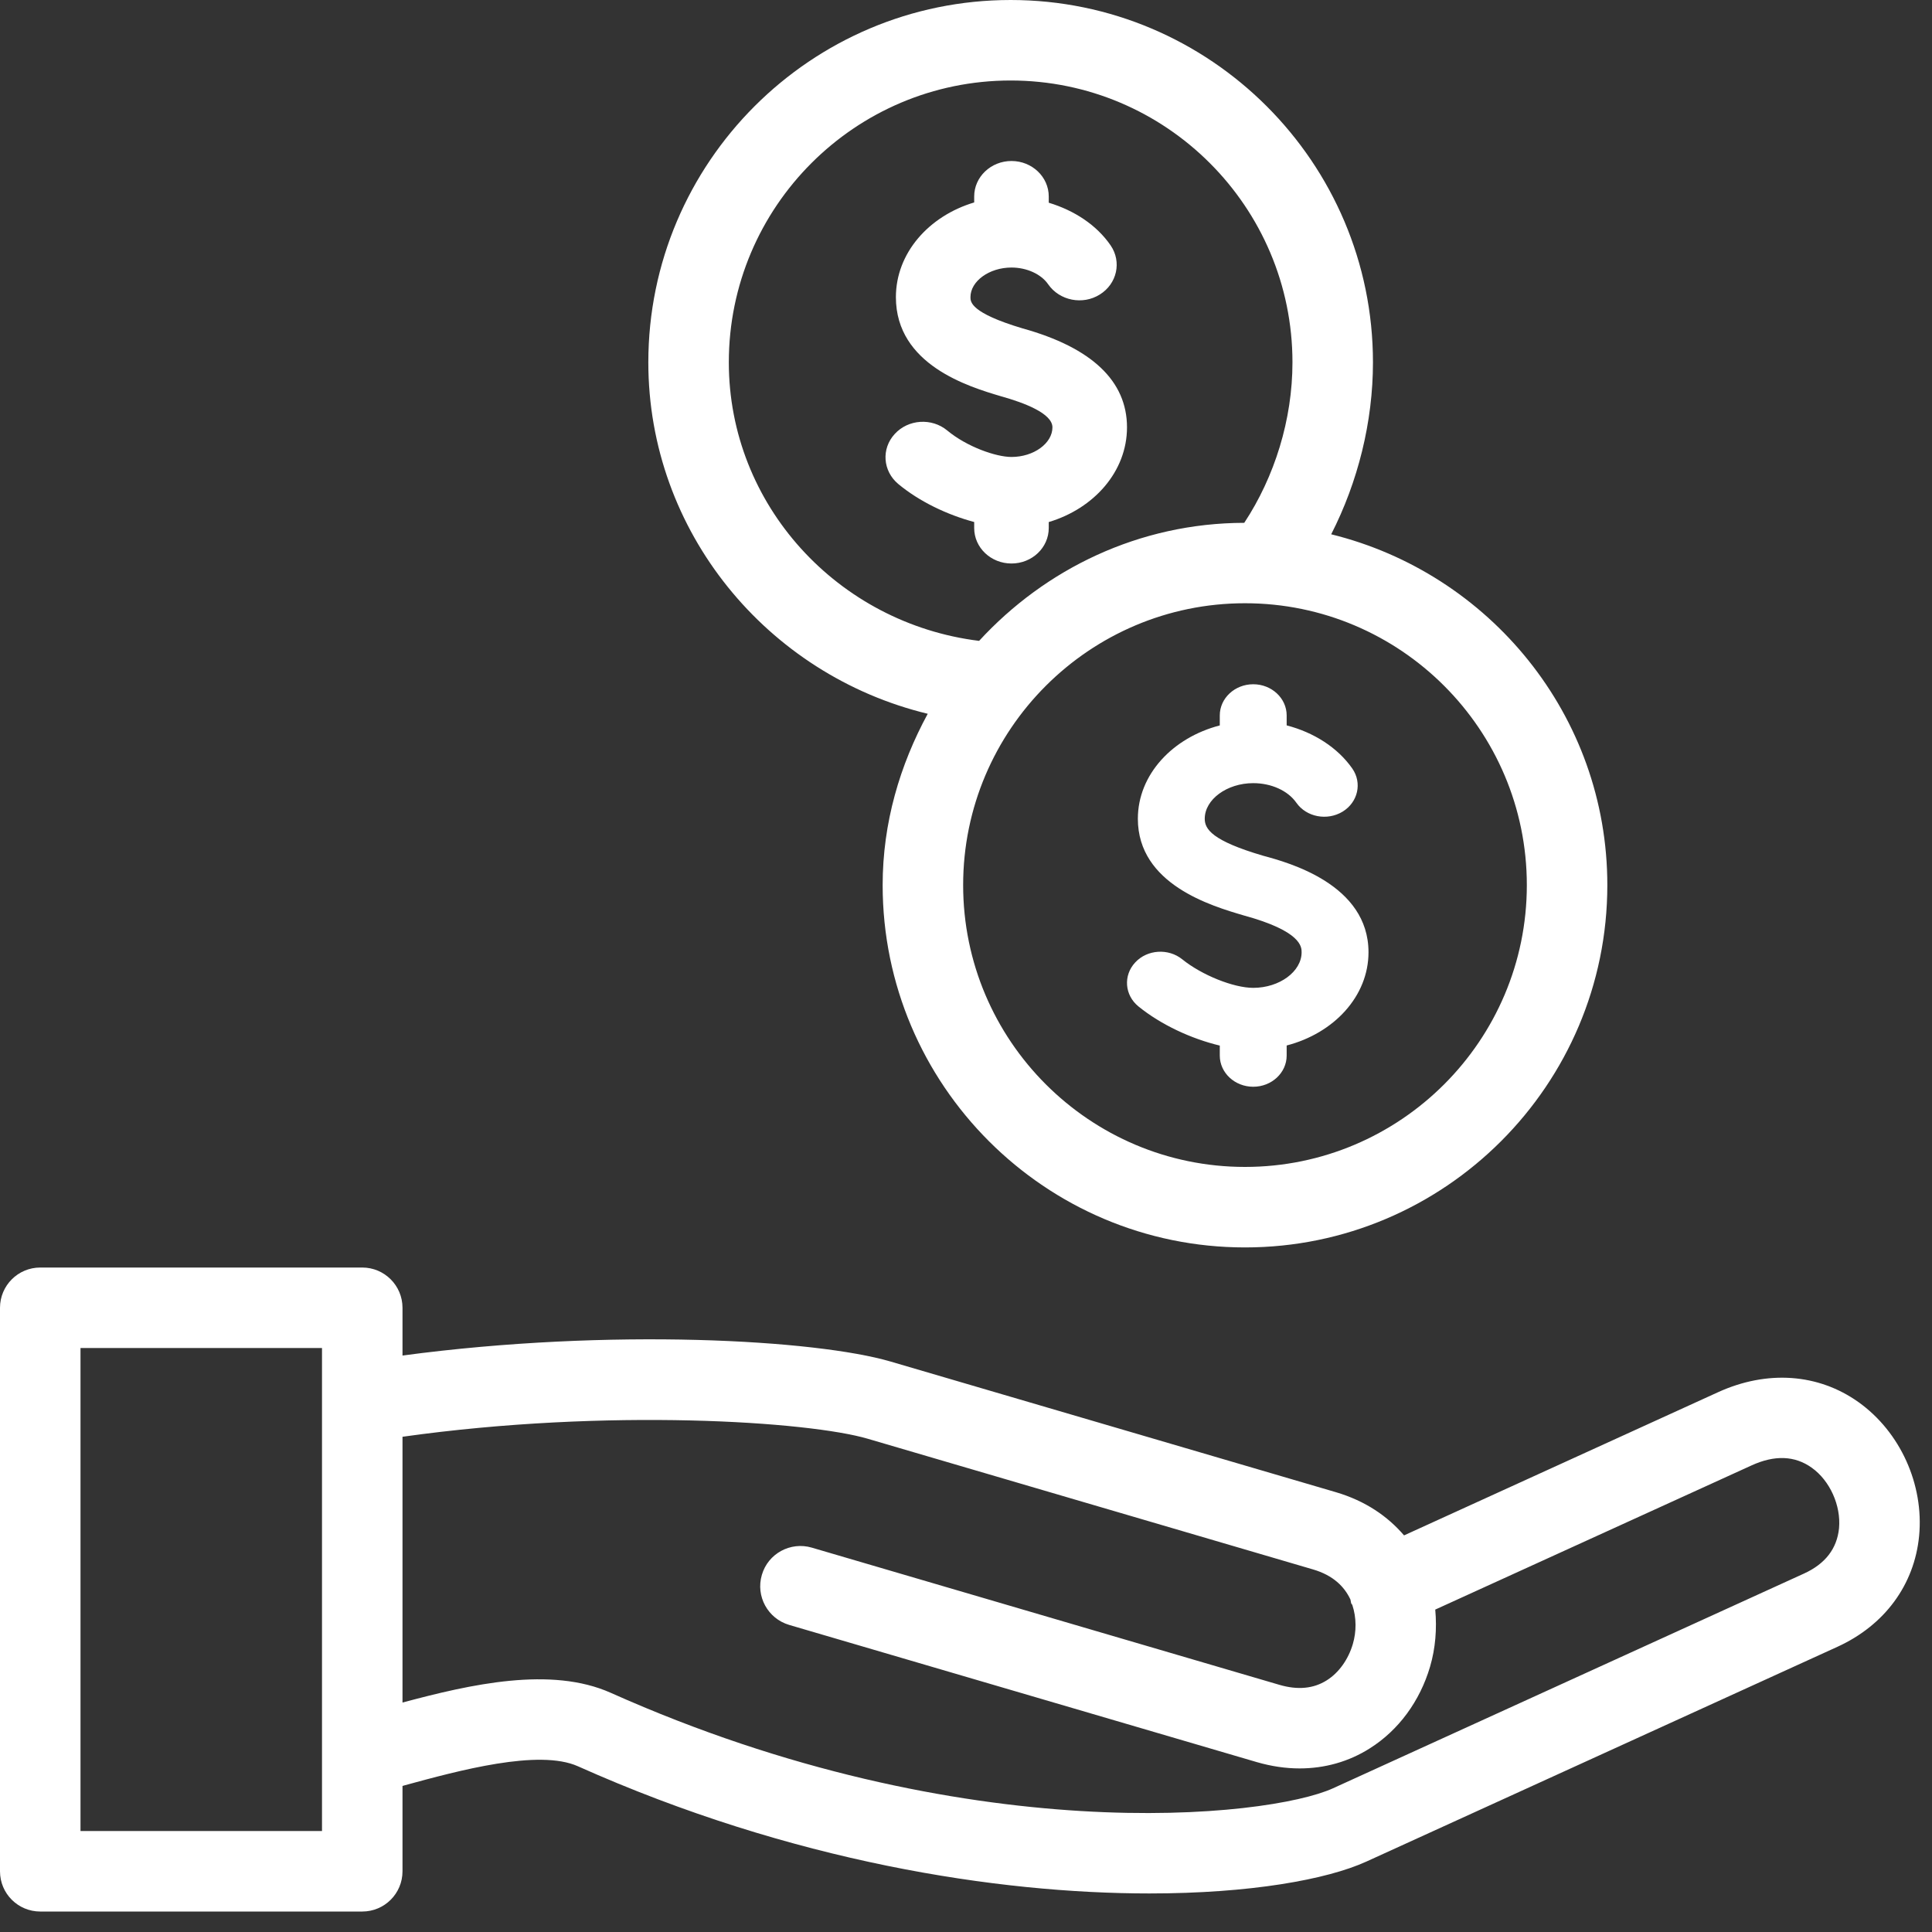 <svg width="42" height="42" viewBox="0 0 42 42" fill="none" xmlns="http://www.w3.org/2000/svg">
  <rect x="0" y="0" width="42" height="42" fill="#333333" stroke="none"/>
  <path fill-rule="evenodd" clip-rule="evenodd"
        d="M27.049 11.366C27.709 10.364 28.097 9.124 28.097 7.877C28.097 4.497 25.35 1.75 21.971 1.75C18.591 1.75 15.844 4.497 15.844 7.877C15.844 10.974 18.21 13.552 21.285 13.932C22.721 12.369 24.764 11.37 27.049 11.366ZM20.938 19.241C20.938 22.62 23.686 25.368 27.065 25.368C30.444 25.368 33.192 22.62 33.192 19.241C33.192 15.862 30.444 13.114 27.065 13.114C23.686 13.114 20.938 15.862 20.938 19.241ZM27.065 27.118C22.723 27.118 19.188 23.585 19.188 19.241C19.188 17.887 19.563 16.632 20.168 15.517C16.672 14.672 14.094 11.552 14.094 7.877C14.094 3.533 17.627 0 21.971 0C26.312 0 29.847 3.533 29.847 7.877C29.847 9.174 29.52 10.477 28.939 11.615C32.376 12.462 34.942 15.547 34.942 19.241C34.942 23.585 31.408 27.118 27.065 27.118ZM13.279 36.801C20.986 40.246 27.576 39.515 28.978 38.876L39.219 34.207C39.679 33.997 39.935 33.666 39.979 33.222C40.024 32.73 39.781 32.189 39.387 31.908C39.018 31.643 38.577 31.628 38.077 31.857L31.201 34.991C31.239 35.408 31.206 35.831 31.089 36.23C30.868 36.983 30.403 37.614 29.778 38.008C29.323 38.297 28.8 38.444 28.252 38.444C27.948 38.444 27.636 38.398 27.323 38.307L17.155 35.324C16.692 35.187 16.425 34.701 16.562 34.237C16.697 33.771 17.187 33.509 17.647 33.644L27.814 36.627C28.21 36.743 28.555 36.711 28.842 36.529C29.104 36.365 29.311 36.076 29.41 35.738C29.488 35.472 29.491 35.17 29.398 34.89C29.396 34.884 29.392 34.88 29.388 34.876C29.384 34.871 29.38 34.867 29.377 34.862C29.37 34.846 29.368 34.829 29.365 34.812C29.363 34.799 29.362 34.787 29.358 34.774C29.227 34.492 28.982 34.246 28.544 34.118L18.867 31.278C17.589 30.901 13.22 30.606 8.75 31.234V37.012C10.239 36.612 11.979 36.22 13.279 36.801ZM7 39.805H1.75V29.305H7V39.805ZM30.523 33.378L37.352 30.264C38.416 29.78 39.527 29.858 40.402 30.481C41.31 31.129 41.827 32.272 41.72 33.39C41.617 34.454 40.969 35.332 39.944 35.8L29.704 40.469C28.843 40.861 27.174 41.162 24.988 41.162C21.689 41.162 17.216 40.477 12.565 38.398C11.714 38.015 9.964 38.493 8.797 38.811L8.778 38.817L8.75 38.825V40.68C8.75 41.165 8.358 41.555 7.875 41.555H0.875C0.392 41.555 0 41.165 0 40.68V28.43C0 27.947 0.392 27.555 0.875 27.555H7.875C8.358 27.555 8.75 27.947 8.75 28.43V29.468C13.296 28.861 17.747 29.127 19.358 29.598L29.038 32.438C29.687 32.629 30.17 32.966 30.523 33.378ZM26.517 15.77C25.491 16.036 24.736 16.839 24.736 17.799C24.736 19.225 26.337 19.695 27.036 19.9L27.039 19.901C28.296 20.244 28.296 20.588 28.296 20.701C28.296 21.121 27.815 21.475 27.244 21.475C26.815 21.475 26.125 21.197 25.703 20.856C25.401 20.611 24.94 20.639 24.678 20.923C24.415 21.205 24.447 21.634 24.749 21.879C25.239 22.277 25.898 22.582 26.517 22.73V22.947C26.517 23.321 26.843 23.625 27.244 23.625C27.645 23.625 27.971 23.321 27.971 22.947V22.728C28.997 22.462 29.75 21.659 29.75 20.701C29.75 19.227 28.017 18.753 27.46 18.603C26.344 18.276 26.19 18.022 26.19 17.799C26.19 17.379 26.673 17.025 27.244 17.025C27.638 17.025 27.997 17.188 28.181 17.45C28.401 17.765 28.853 17.847 29.186 17.645C29.522 17.44 29.616 17.02 29.397 16.706C29.076 16.248 28.558 15.922 27.971 15.769V15.553C27.971 15.179 27.645 14.875 27.244 14.875C26.843 14.875 26.517 15.179 26.517 15.553V15.77ZM21.989 12.25C21.541 12.25 21.178 11.906 21.178 11.479V11.348C20.593 11.192 19.985 10.902 19.528 10.522C19.191 10.241 19.155 9.756 19.45 9.435C19.742 9.114 20.254 9.078 20.593 9.359C21.021 9.714 21.652 9.934 21.989 9.934C22.472 9.934 22.879 9.638 22.879 9.29C22.879 8.989 22.271 8.757 21.762 8.615C21.068 8.409 19.476 7.934 19.476 6.46C19.476 5.502 20.191 4.696 21.178 4.401V4.271C21.178 3.846 21.541 3.5 21.989 3.5C22.436 3.5 22.799 3.846 22.799 4.271V4.407C23.352 4.574 23.839 4.89 24.145 5.336C24.388 5.692 24.284 6.17 23.908 6.403C23.539 6.635 23.035 6.539 22.786 6.18C22.634 5.959 22.321 5.816 21.989 5.816C21.506 5.816 21.097 6.112 21.097 6.46C21.097 6.562 21.097 6.801 22.23 7.139C23.732 7.556 24.5 8.281 24.5 9.29C24.5 10.248 23.785 11.054 22.799 11.349V11.479C22.799 11.906 22.436 12.25 21.989 12.25Z"
        fill="#ffffff"/>
</svg>
